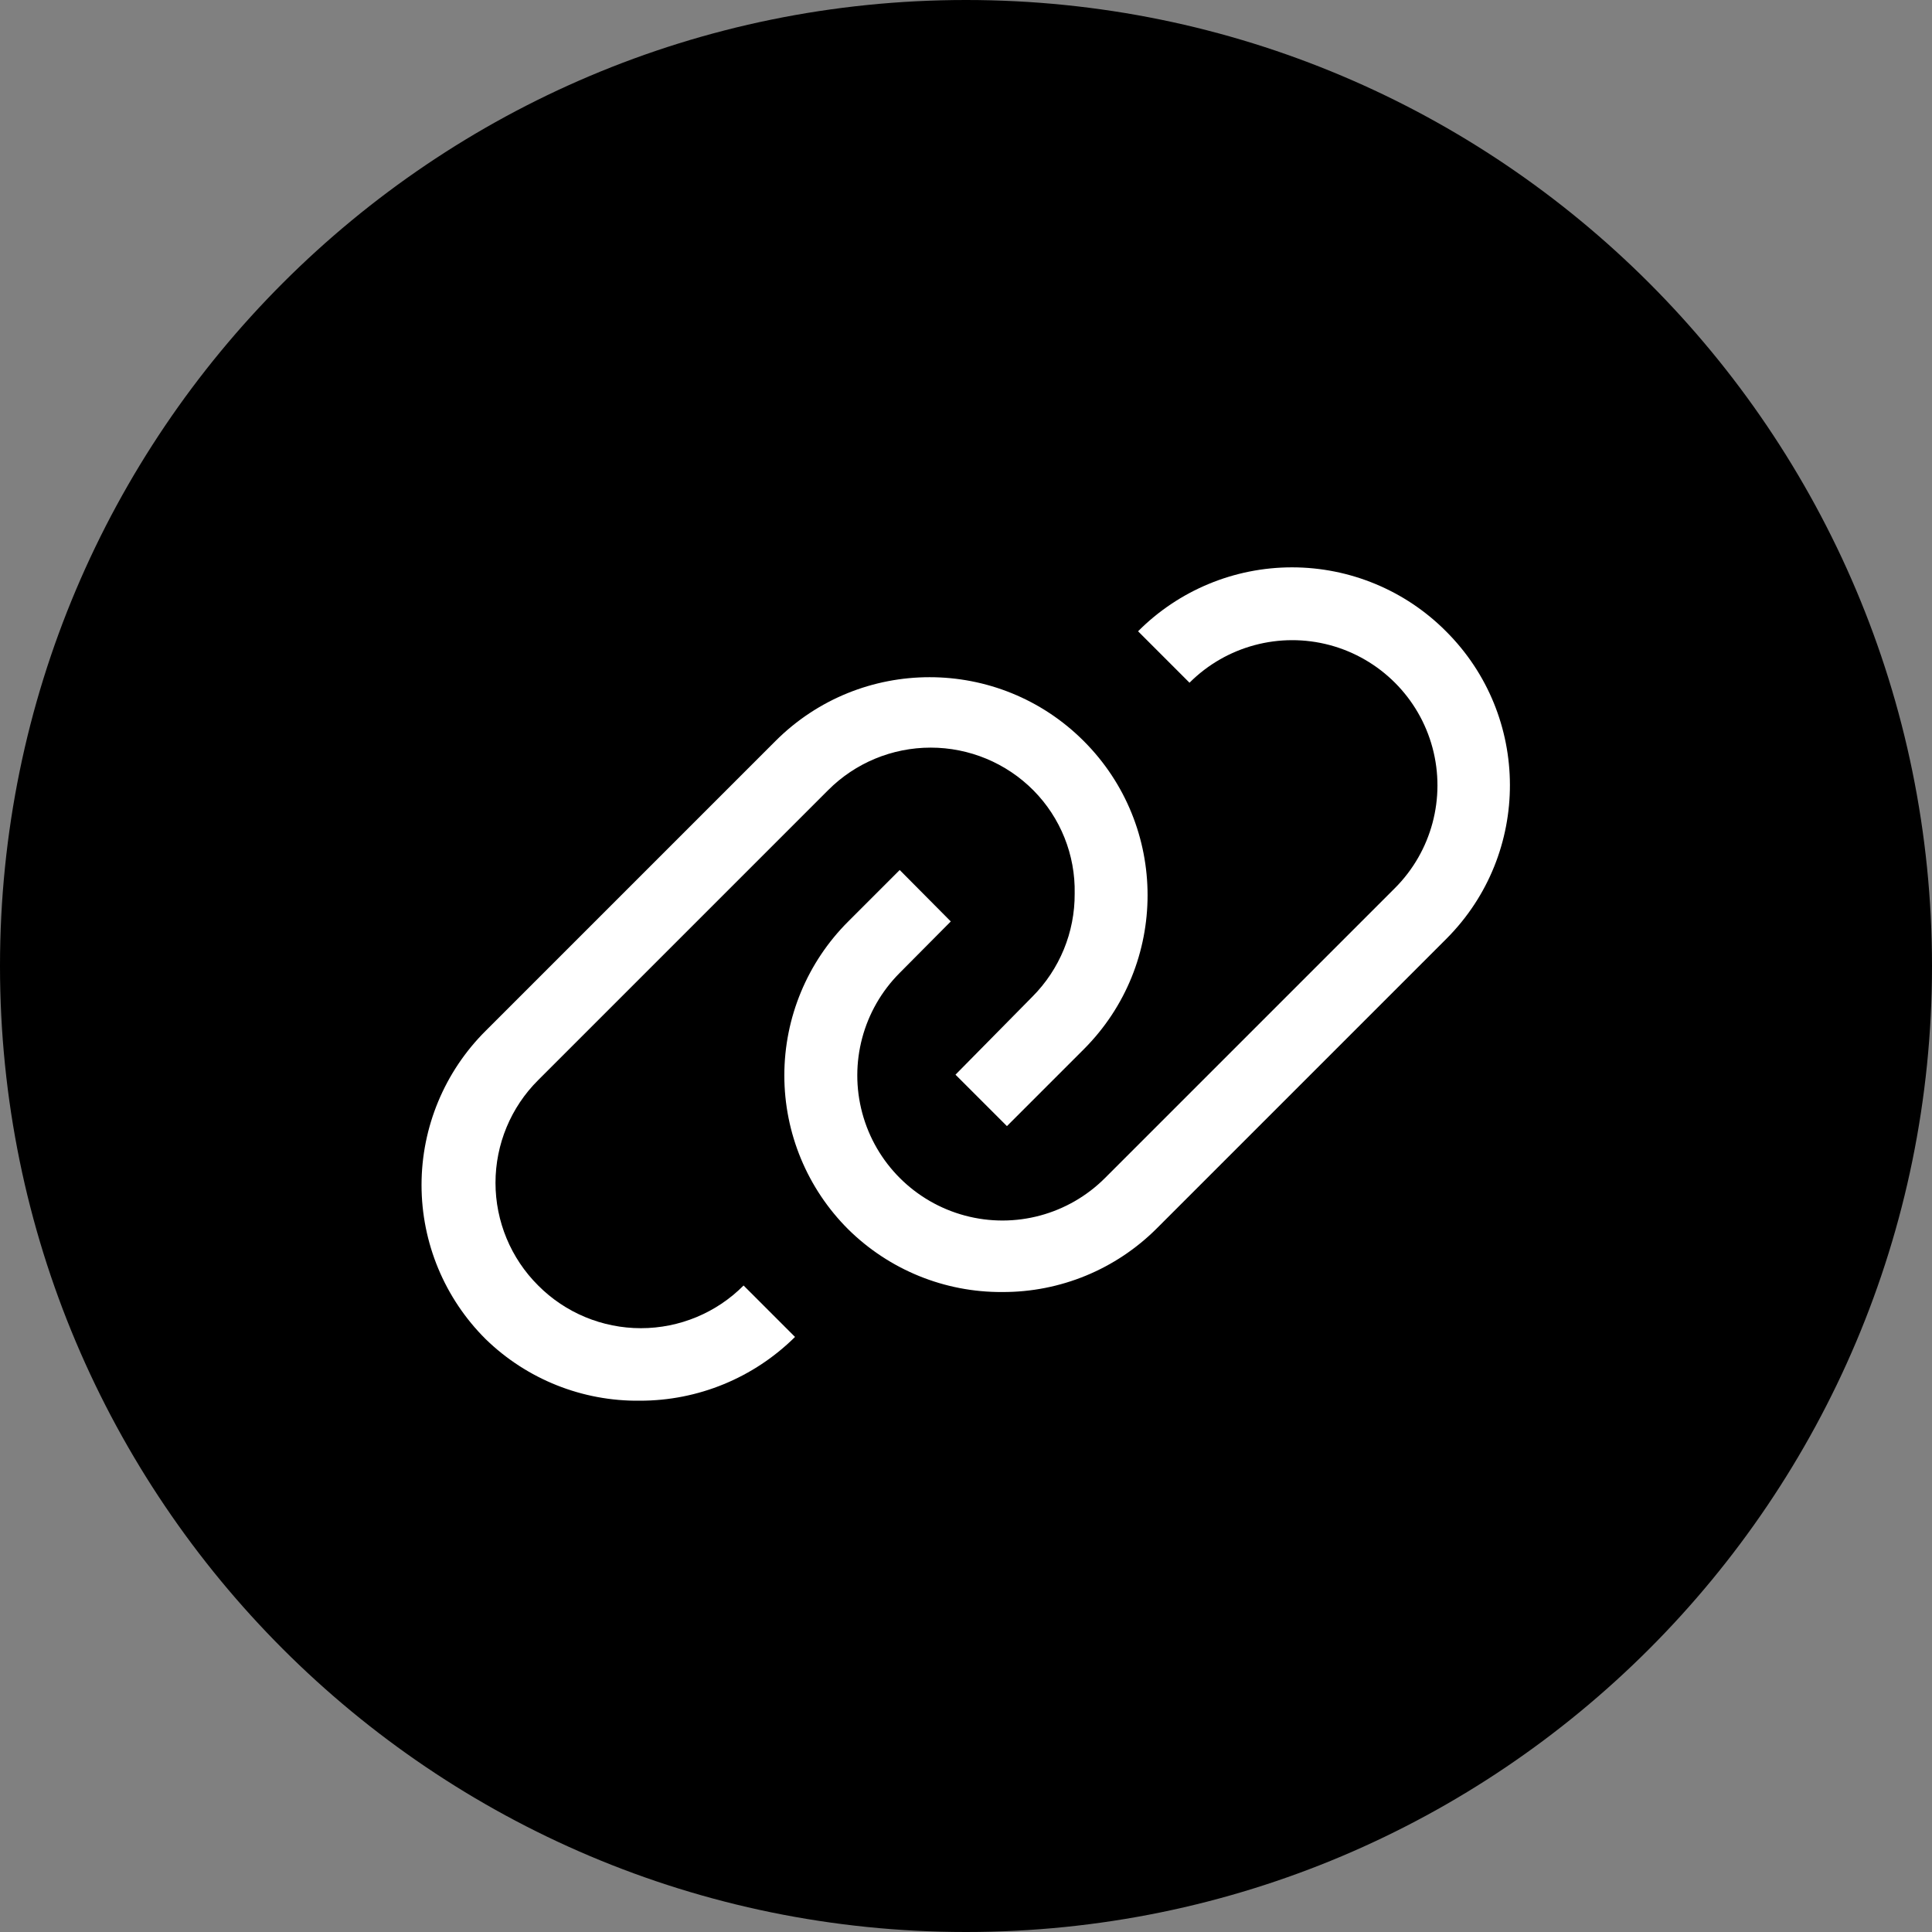 <svg fill="none" height="32" viewBox="0 0 32 32" width="32" xmlns="http://www.w3.org/2000/svg"><rect x="0" y="0" width="32" height="32" fill="#808080" stroke="none"/><path d="m32 16c0 8.837-7.163 16-16 16-8.837 0-16-7.163-16-16 0-8.837 7.163-16 16-16 8.837 0 16 7.163 16 16z" fill="#000"/><path clip-rule="evenodd" d="m23.95 10.456c-.675-.678-1.593-1.059-2.55-1.059s-1.875.381-2.55 1.059l.852.852c.608-.608 1.494-.845 2.324-.623.83.223 1.479.871 1.701 1.701.222.83-.015 1.716-.623 2.324l-4.8 4.8c-.607.608-1.491.846-2.321.624s-1.478-.869-1.701-1.698c-.223-.829.013-1.714.62-2.322l.846-.852-.846-.852-.852.852c-.678.675-1.059 1.593-1.059 2.55 0 .957.381 1.875 1.059 2.55.679.67 1.596 1.044 2.55 1.038.961.004 1.883-.376 2.562-1.056l4.8-4.8c1.401-1.409 1.395-3.686-.012-5.088zm-15.036 10.836c-.453-.45-.707-1.063-.707-1.701 0-.638.254-1.251.707-1.701l4.8-4.8c.45-.453 1.062-.707 1.701-.707s1.251.254 1.701.707c.45.454.697 1.071.684 1.71.004.641-.249 1.256-.702 1.71l-1.272 1.29.852.852 1.272-1.272c1.41-1.41 1.41-3.696 0-5.106-1.41-1.41-3.696-1.41-5.106 0l-4.8 4.8c-.68.676-1.062 1.595-1.062 2.553 0 .958.382 1.877 1.062 2.553.683.665 1.603 1.032 2.556 1.02.962.001 1.885-.379 2.568-1.056l-.852-.852c-.45.453-1.062.707-1.701.707-.638 0-1.251-.254-1.701-.707z" fill="#fff" fill-rule="evenodd"/></svg>
